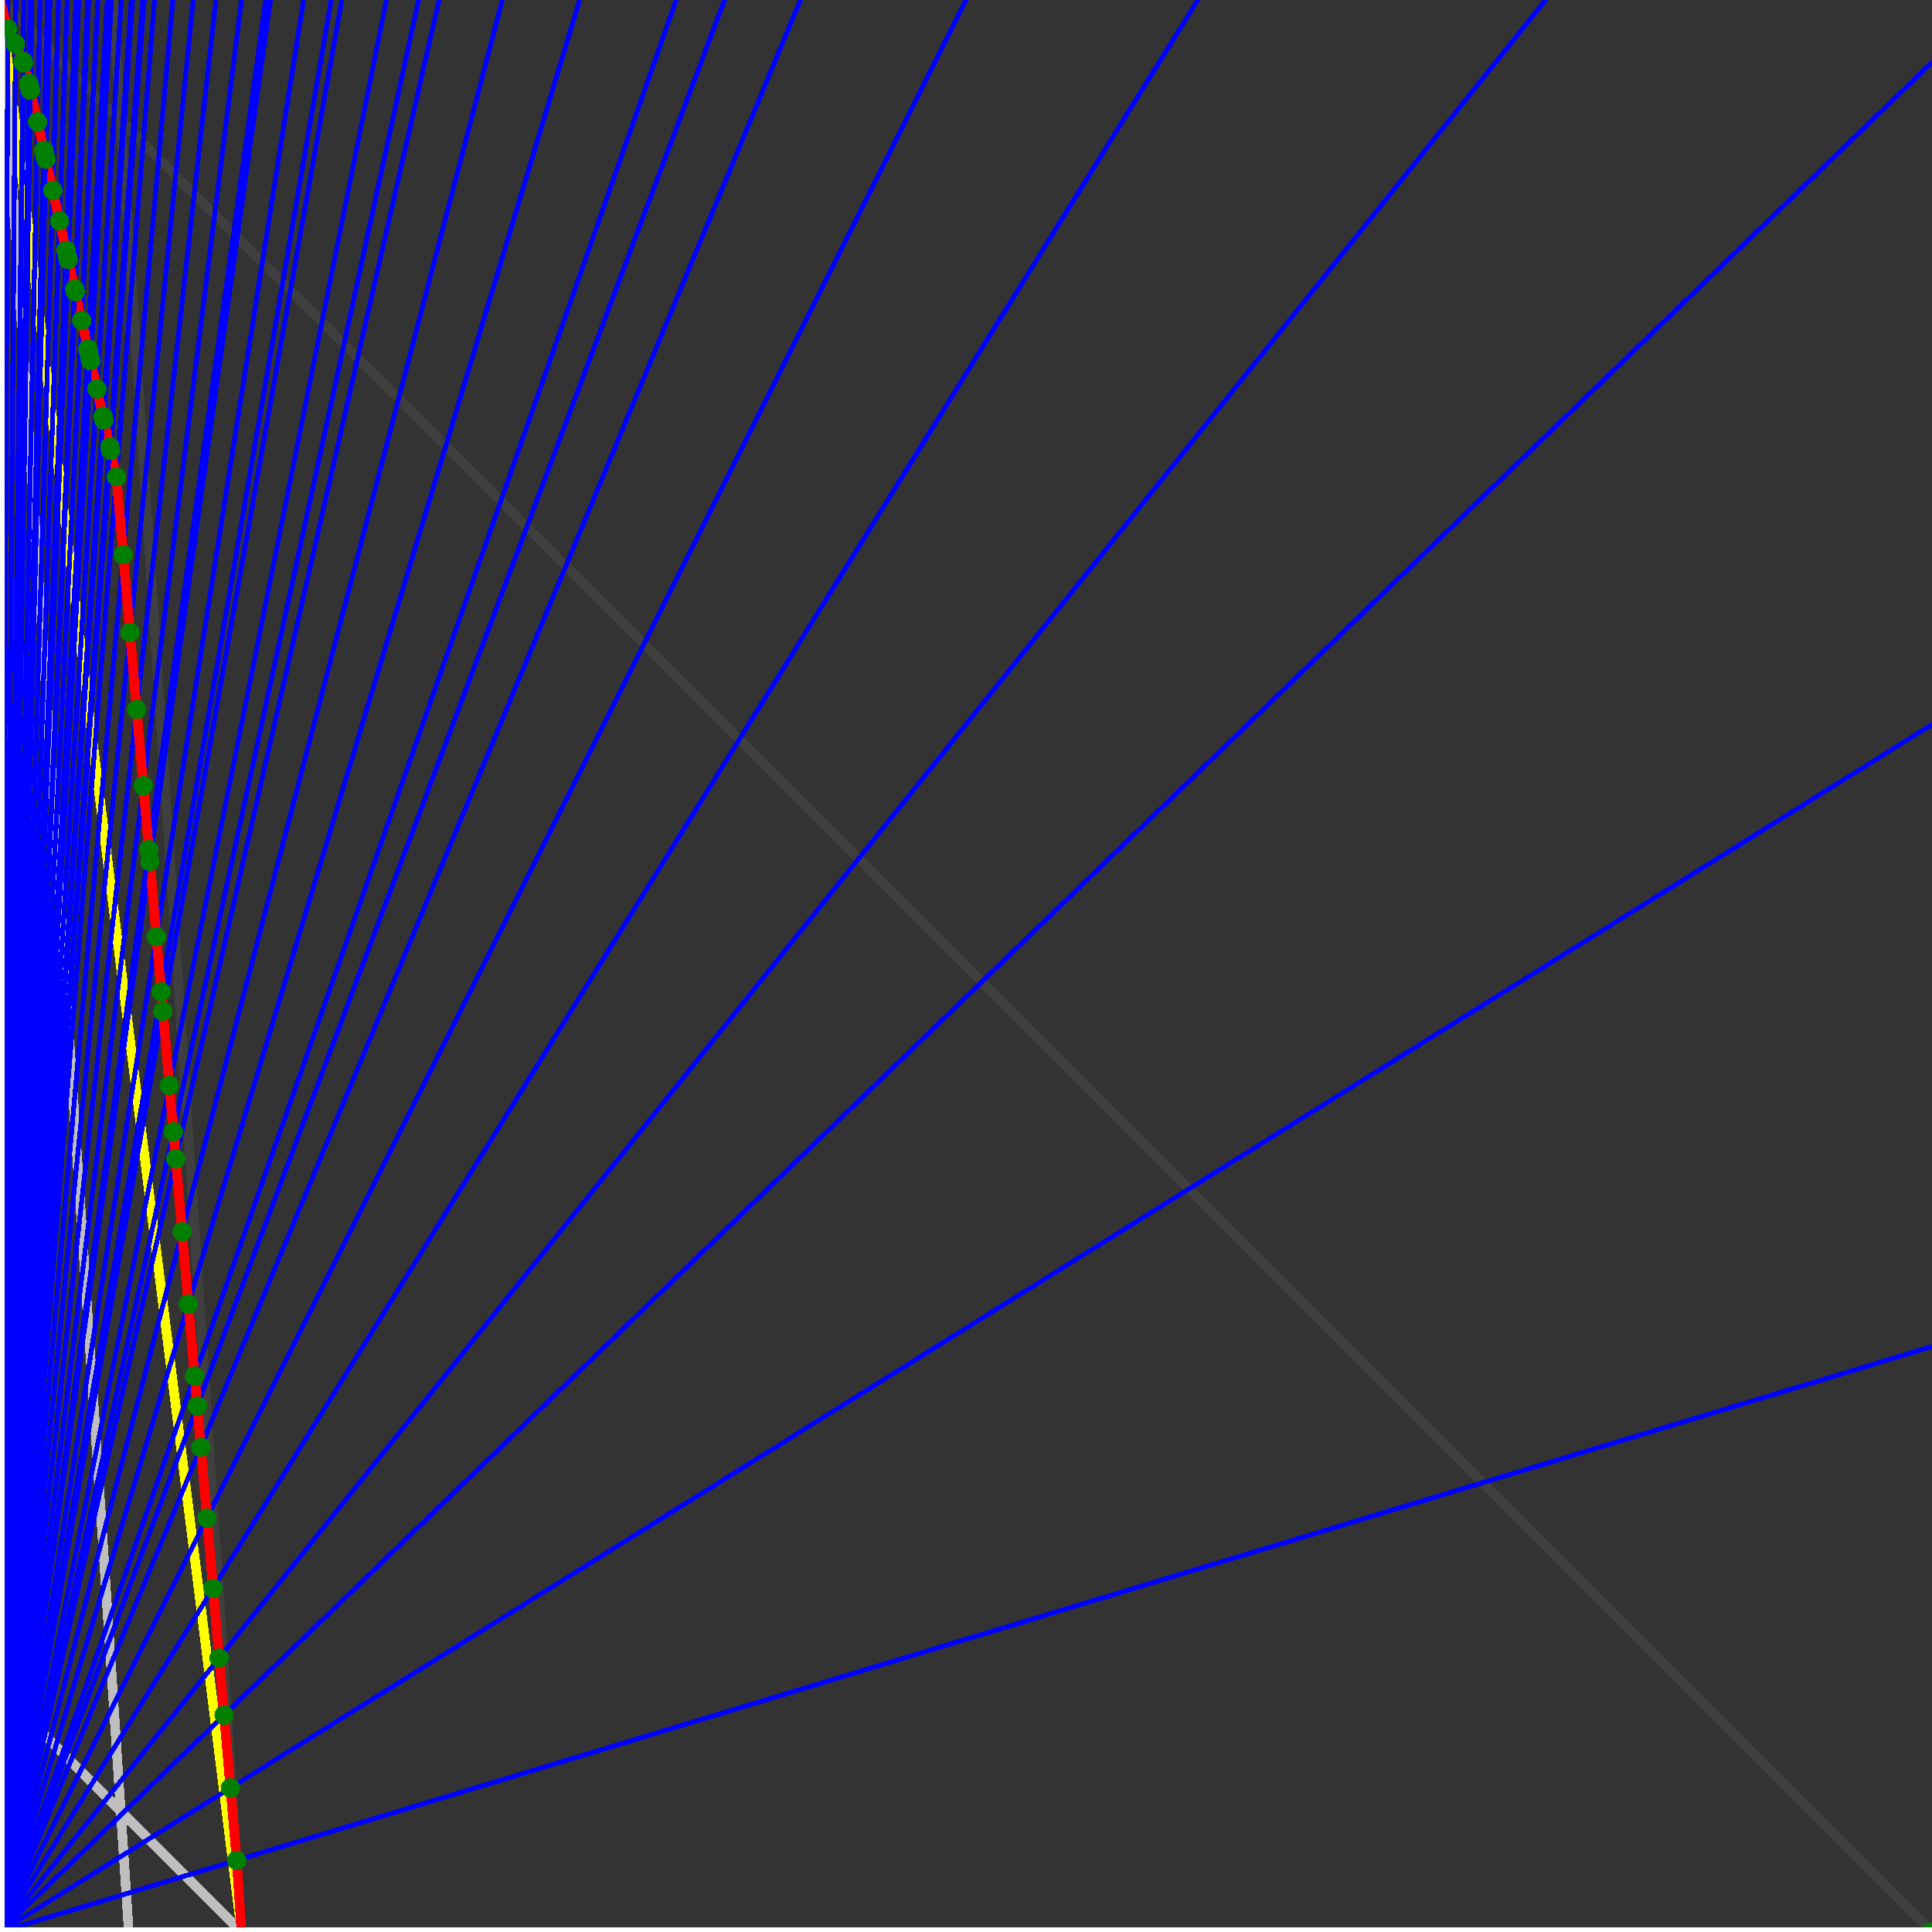 <svg xmlns="http://www.w3.org/2000/svg" version="1.1" width = "750" height = "750" viewBox = "0 0 750 750"  shape-rendering="crispEdges">
<rect x="0" y="0" width="750" height="750" fill="#333333" stroke="none"/>
<path stroke-linejoin="round" stroke-linecap="round" stroke="rgb(255,255,0)" stroke-width="3.75" fill="none" d="M 93.75 750 L 0 0 " />
<path stroke-linejoin="round" stroke-linecap="round" stroke="rgb(63,63,63)" stroke-width="3.75" fill="none" d="M 0 0 L 750 750 M 93.75 750 L 43.75 0 " />
<path stroke-linejoin="round" stroke-linecap="round" stroke="rgb(191,191,191)" stroke-width="3.75" fill="none" d="M 0 656.25 L 93.75 750 M 0 0 L 50 750 " />
<path stroke-linejoin="round" stroke-linecap="round" stroke="rgb(0,0,255)" stroke-width="1.875" fill="none" d="M 0 750 L 750 522.727 " />
<path stroke-linejoin="round" stroke-linecap="round" stroke="rgb(255,0,0)" stroke-width="3.75" fill="none" d="M 91.894 722.154 L 93.75 750 " />
<path stroke-linejoin="round" stroke-linecap="round" stroke="rgb(0,0,255)" stroke-width="1.875" fill="none" d="M 0 750 L 750 281.25 " />
<path stroke-linejoin="round" stroke-linecap="round" stroke="rgb(255,0,0)" stroke-width="3.75" fill="none" d="M 89.453 694.092 L 91.894 722.154 " />
<path stroke-linejoin="round" stroke-linecap="round" stroke="rgb(0,0,255)" stroke-width="1.875" fill="none" d="M 0 750 L 750 24.194 " />
<path stroke-linejoin="round" stroke-linecap="round" stroke="rgb(255,0,0)" stroke-width="3.75" fill="none" d="M 86.994 665.812 L 89.453 694.092 " />
<path stroke-linejoin="round" stroke-linecap="round" stroke="rgb(0,0,255)" stroke-width="1.875" fill="none" d="M 0 750 L 600 0 " />
<path stroke-linejoin="round" stroke-linecap="round" stroke="rgb(255,0,0)" stroke-width="3.75" fill="none" d="M 85.068 643.664 L 86.994 665.812 " />
<path stroke-linejoin="round" stroke-linecap="round" stroke="rgb(0,0,255)" stroke-width="1.875" fill="none" d="M 0 750 L 465 0 " />
<path stroke-linejoin="round" stroke-linecap="round" stroke="rgb(255,0,0)" stroke-width="3.75" fill="none" d="M 82.714 616.59 L 85.068 643.664 " />
<path stroke-linejoin="round" stroke-linecap="round" stroke="rgb(0,0,255)" stroke-width="1.875" fill="none" d="M 0 750 L 375 0 " />
<path stroke-linejoin="round" stroke-linecap="round" stroke="rgb(255,0,0)" stroke-width="3.75" fill="none" d="M 80.342 589.315 L 82.714 616.59 " />
<path stroke-linejoin="round" stroke-linecap="round" stroke="rgb(0,0,255)" stroke-width="1.875" fill="none" d="M 0 750 L 310.714 0 " />
<path stroke-linejoin="round" stroke-linecap="round" stroke="rgb(255,0,0)" stroke-width="3.75" fill="none" d="M 77.953 561.838 L 80.342 589.315 " />
<path stroke-linejoin="round" stroke-linecap="round" stroke="rgb(0,0,255)" stroke-width="1.875" fill="none" d="M 0 750 L 281.25 0 " />
<path stroke-linejoin="round" stroke-linecap="round" stroke="rgb(255,0,0)" stroke-width="3.75" fill="none" d="M 76.562 545.836 L 77.953 561.838 " />
<path stroke-linejoin="round" stroke-linecap="round" stroke="rgb(0,0,255)" stroke-width="1.875" fill="none" d="M 0 750 L 262.5 0 " />
<path stroke-linejoin="round" stroke-linecap="round" stroke="rgb(255,0,0)" stroke-width="3.75" fill="none" d="M 75.546 534.155 L 76.562 545.836 " />
<path stroke-linejoin="round" stroke-linecap="round" stroke="rgb(0,0,255)" stroke-width="1.875" fill="none" d="M 0 750 L 225 0 " />
<path stroke-linejoin="round" stroke-linecap="round" stroke="rgb(255,0,0)" stroke-width="3.75" fill="none" d="M 73.121 506.265 L 75.546 534.155 " />
<path stroke-linejoin="round" stroke-linecap="round" stroke="rgb(0,0,255)" stroke-width="1.875" fill="none" d="M 0 750 L 195 0 " />
<path stroke-linejoin="round" stroke-linecap="round" stroke="rgb(255,0,0)" stroke-width="3.75" fill="none" d="M 70.677 478.165 L 73.121 506.265 " />
<path stroke-linejoin="round" stroke-linecap="round" stroke="rgb(0,0,255)" stroke-width="1.875" fill="none" d="M 0 750 L 170.455 0 " />
<path stroke-linejoin="round" stroke-linecap="round" stroke="rgb(255,0,0)" stroke-width="3.75" fill="none" d="M 68.215 449.853 L 70.677 478.165 " />
<path stroke-linejoin="round" stroke-linecap="round" stroke="rgb(0,0,255)" stroke-width="1.875" fill="none" d="M 0 750 L 162.5 0 " />
<path stroke-linejoin="round" stroke-linecap="round" stroke="rgb(255,0,0)" stroke-width="3.75" fill="none" d="M 67.304 439.368 L 68.215 449.853 " />
<path stroke-linejoin="round" stroke-linecap="round" stroke="rgb(0,0,255)" stroke-width="1.875" fill="none" d="M 0 750 L 150 0 " />
<path stroke-linejoin="round" stroke-linecap="round" stroke="rgb(255,0,0)" stroke-width="3.75" fill="none" d="M 65.735 421.327 L 67.304 439.368 " />
<path stroke-linejoin="round" stroke-linecap="round" stroke="rgb(0,0,255)" stroke-width="1.875" fill="none" d="M 0 750 L 132.692 0 " />
<path stroke-linejoin="round" stroke-linecap="round" stroke="rgb(255,0,0)" stroke-width="3.75" fill="none" d="M 63.235 392.583 L 65.735 421.327 " />
<path stroke-linejoin="round" stroke-linecap="round" stroke="rgb(0,0,255)" stroke-width="1.875" fill="none" d="M 0 750 L 128.571 0 " />
<path stroke-linejoin="round" stroke-linecap="round" stroke="rgb(255,0,0)" stroke-width="3.75" fill="none" d="M 62.574 384.983 L 63.235 392.583 " />
<path stroke-linejoin="round" stroke-linecap="round" stroke="rgb(0,0,255)" stroke-width="1.875" fill="none" d="M 0 750 L 117.857 0 " />
<path stroke-linejoin="round" stroke-linecap="round" stroke="rgb(255,0,0)" stroke-width="3.75" fill="none" d="M 60.717 363.621 L 62.574 384.983 " />
<path stroke-linejoin="round" stroke-linecap="round" stroke="rgb(0,0,255)" stroke-width="1.875" fill="none" d="M 0 750 L 105 0 " />
<path stroke-linejoin="round" stroke-linecap="round" stroke="rgb(255,0,0)" stroke-width="3.75" fill="none" d="M 58.179 334.436 L 60.717 363.621 " />
<path stroke-linejoin="round" stroke-linecap="round" stroke="rgb(0,0,255)" stroke-width="1.875" fill="none" d="M 0 750 L 103.125 0 " />
<path stroke-linejoin="round" stroke-linecap="round" stroke="rgb(255,0,0)" stroke-width="3.75" fill="none" d="M 57.776 329.807 L 58.179 334.436 " />
<path stroke-linejoin="round" stroke-linecap="round" stroke="rgb(0,0,255)" stroke-width="1.875" fill="none" d="M 0 750 L 93.75 0 " />
<path stroke-linejoin="round" stroke-linecap="round" stroke="rgb(255,0,0)" stroke-width="3.75" fill="none" d="M 55.622 305.027 L 57.776 329.807 " />
<path stroke-linejoin="round" stroke-linecap="round" stroke="rgb(0,0,255)" stroke-width="1.875" fill="none" d="M 0 750 L 83.824 0 " />
<path stroke-linejoin="round" stroke-linecap="round" stroke="rgb(255,0,0)" stroke-width="3.75" fill="none" d="M 53.045 275.391 L 55.622 305.027 " />
<path stroke-linejoin="round" stroke-linecap="round" stroke="rgb(0,0,255)" stroke-width="1.875" fill="none" d="M 0 750 L 75 0 " />
<path stroke-linejoin="round" stroke-linecap="round" stroke="rgb(255,0,0)" stroke-width="3.75" fill="none" d="M 50.448 245.524 L 53.045 275.391 " />
<path stroke-linejoin="round" stroke-linecap="round" stroke="rgb(0,0,255)" stroke-width="1.875" fill="none" d="M 0 750 L 67.105 0 " />
<path stroke-linejoin="round" stroke-linecap="round" stroke="rgb(255,0,0)" stroke-width="3.75" fill="none" d="M 47.83 215.426 L 50.448 245.524 " />
<path stroke-linejoin="round" stroke-linecap="round" stroke="rgb(0,0,255)" stroke-width="1.875" fill="none" d="M 0 750 L 60 0 " />
<path stroke-linejoin="round" stroke-linecap="round" stroke="rgb(255,0,0)" stroke-width="3.75" fill="none" d="M 45.193 185.093 L 47.83 215.426 " />
<path stroke-linejoin="round" stroke-linecap="round" stroke="rgb(0,0,255)" stroke-width="1.875" fill="none" d="M 0 750 L 55.97 0 " />
<path stroke-linejoin="round" stroke-linecap="round" stroke="rgb(255,0,0)" stroke-width="3.75" fill="none" d="M 42.92 174.867 L 45.193 185.093 " />
<path stroke-linejoin="round" stroke-linecap="round" stroke="rgb(0,0,255)" stroke-width="1.875" fill="none" d="M 0 750 L 55.419 0 " />
<path stroke-linejoin="round" stroke-linecap="round" stroke="rgb(255,0,0)" stroke-width="3.75" fill="none" d="M 42.603 173.439 L 42.92 174.867 " />
<path stroke-linejoin="round" stroke-linecap="round" stroke="rgb(0,0,255)" stroke-width="1.875" fill="none" d="M 0 750 L 51.471 0 " />
<path stroke-linejoin="round" stroke-linecap="round" stroke="rgb(255,0,0)" stroke-width="3.75" fill="none" d="M 40.284 163.004 L 42.603 173.439 " />
<path stroke-linejoin="round" stroke-linecap="round" stroke="rgb(0,0,255)" stroke-width="1.875" fill="none" d="M 0 750 L 50.971 0 " />
<path stroke-linejoin="round" stroke-linecap="round" stroke="rgb(255,0,0)" stroke-width="3.75" fill="none" d="M 39.985 161.656 L 40.284 163.004 " />
<path stroke-linejoin="round" stroke-linecap="round" stroke="rgb(0,0,255)" stroke-width="1.875" fill="none" d="M 0 750 L 47.101 0 " />
<path stroke-linejoin="round" stroke-linecap="round" stroke="rgb(255,0,0)" stroke-width="3.75" fill="none" d="M 37.618 151.006 L 39.985 161.656 " />
<path stroke-linejoin="round" stroke-linecap="round" stroke="rgb(0,0,255)" stroke-width="1.875" fill="none" d="M 0 750 L 43.269 0 " />
<path stroke-linejoin="round" stroke-linecap="round" stroke="rgb(255,0,0)" stroke-width="3.75" fill="none" d="M 35.188 140.072 L 37.618 151.006 " />
<path stroke-linejoin="round" stroke-linecap="round" stroke="rgb(0,0,255)" stroke-width="1.875" fill="none" d="M 0 750 L 42.857 0 " />
<path stroke-linejoin="round" stroke-linecap="round" stroke="rgb(255,0,0)" stroke-width="3.75" fill="none" d="M 34.922 138.873 L 35.188 140.072 " />
<path stroke-linejoin="round" stroke-linecap="round" stroke="rgb(0,0,255)" stroke-width="1.875" fill="none" d="M 0 750 L 42.056 0 " />
<path stroke-linejoin="round" stroke-linecap="round" stroke="rgb(255,0,0)" stroke-width="3.75" fill="none" d="M 34.4 136.527 L 34.922 138.873 " />
<path stroke-linejoin="round" stroke-linecap="round" stroke="rgb(0,0,255)" stroke-width="1.875" fill="none" d="M 0 750 L 41.667 0 " />
<path stroke-linejoin="round" stroke-linecap="round" stroke="rgb(255,0,0)" stroke-width="3.75" fill="none" d="M 34.146 135.381 L 34.4 136.527 " />
<path stroke-linejoin="round" stroke-linecap="round" stroke="rgb(0,0,255)" stroke-width="1.875" fill="none" d="M 0 750 L 38.018 0 " />
<path stroke-linejoin="round" stroke-linecap="round" stroke="rgb(255,0,0)" stroke-width="3.75" fill="none" d="M 31.711 124.426 L 34.146 135.381 " />
<path stroke-linejoin="round" stroke-linecap="round" stroke="rgb(0,0,255)" stroke-width="1.875" fill="none" d="M 0 750 L 34.404 0 " />
<path stroke-linejoin="round" stroke-linecap="round" stroke="rgb(255,0,0)" stroke-width="3.75" fill="none" d="M 29.212 113.179 L 31.711 124.426 " />
<path stroke-linejoin="round" stroke-linecap="round" stroke="rgb(0,0,255)" stroke-width="1.875" fill="none" d="M 0 750 L 34.091 0 " />
<path stroke-linejoin="round" stroke-linecap="round" stroke="rgb(255,0,0)" stroke-width="3.75" fill="none" d="M 28.991 112.187 L 29.212 113.179 " />
<path stroke-linejoin="round" stroke-linecap="round" stroke="rgb(0,0,255)" stroke-width="1.875" fill="none" d="M 0 750 L 30.543 0 " />
<path stroke-linejoin="round" stroke-linecap="round" stroke="rgb(255,0,0)" stroke-width="3.75" fill="none" d="M 26.442 100.713 L 28.991 112.187 " />
<path stroke-linejoin="round" stroke-linecap="round" stroke="rgb(0,0,255)" stroke-width="1.875" fill="none" d="M 0 750 L 30.269 0 " />
<path stroke-linejoin="round" stroke-linecap="round" stroke="rgb(255,0,0)" stroke-width="3.75" fill="none" d="M 26.241 99.81 L 26.442 100.713 " />
<path stroke-linejoin="round" stroke-linecap="round" stroke="rgb(0,0,255)" stroke-width="1.875" fill="none" d="M 0 750 L 29.476 0 " />
<path stroke-linejoin="round" stroke-linecap="round" stroke="rgb(255,0,0)" stroke-width="3.75" fill="none" d="M 25.657 97.181 L 26.241 99.81 " />
<path stroke-linejoin="round" stroke-linecap="round" stroke="rgb(0,0,255)" stroke-width="1.875" fill="none" d="M 0 750 L 26.087 0 " />
<path stroke-linejoin="round" stroke-linecap="round" stroke="rgb(255,0,0)" stroke-width="3.75" fill="none" d="M 23.106 85.703 L 25.657 97.181 " />
<path stroke-linejoin="round" stroke-linecap="round" stroke="rgb(0,0,255)" stroke-width="1.875" fill="none" d="M 0 750 L 22.727 0 " />
<path stroke-linejoin="round" stroke-linecap="round" stroke="rgb(255,0,0)" stroke-width="3.75" fill="none" d="M 20.487 73.919 L 23.106 85.703 " />
<path stroke-linejoin="round" stroke-linecap="round" stroke="rgb(0,0,255)" stroke-width="1.875" fill="none" d="M 0 750 L 19.397 0 " />
<path stroke-linejoin="round" stroke-linecap="round" stroke="rgb(255,0,0)" stroke-width="3.75" fill="none" d="M 17.798 61.816 L 20.487 73.919 " />
<path stroke-linejoin="round" stroke-linecap="round" stroke="rgb(0,0,255)" stroke-width="1.875" fill="none" d="M 0 750 L 19.231 0 " />
<path stroke-linejoin="round" stroke-linecap="round" stroke="rgb(255,0,0)" stroke-width="3.75" fill="none" d="M 17.661 61.202 L 17.798 61.816 " />
<path stroke-linejoin="round" stroke-linecap="round" stroke="rgb(0,0,255)" stroke-width="1.875" fill="none" d="M 0 750 L 19.068 0 " />
<path stroke-linejoin="round" stroke-linecap="round" stroke="rgb(255,0,0)" stroke-width="3.75" fill="none" d="M 17.527 60.598 L 17.661 61.202 " />
<path stroke-linejoin="round" stroke-linecap="round" stroke="rgb(0,0,255)" stroke-width="1.875" fill="none" d="M 0 750 L 18.595 0 " />
<path stroke-linejoin="round" stroke-linecap="round" stroke="rgb(255,0,0)" stroke-width="3.75" fill="none" d="M 17.136 58.839 L 17.527 60.598 " />
<path stroke-linejoin="round" stroke-linecap="round" stroke="rgb(0,0,255)" stroke-width="1.875" fill="none" d="M 0 750 L 18.443 0 " />
<path stroke-linejoin="round" stroke-linecap="round" stroke="rgb(255,0,0)" stroke-width="3.75" fill="none" d="M 17.01 58.27 L 17.136 58.839 " />
<path stroke-linejoin="round" stroke-linecap="round" stroke="rgb(0,0,255)" stroke-width="1.875" fill="none" d="M 0 750 L 15.56 0 " />
<path stroke-linejoin="round" stroke-linecap="round" stroke="rgb(255,0,0)" stroke-width="3.75" fill="none" d="M 14.578 47.328 L 17.01 58.27 " />
<path stroke-linejoin="round" stroke-linecap="round" stroke="rgb(0,0,255)" stroke-width="1.875" fill="none" d="M 0 750 L 12.397 0 " />
<path stroke-linejoin="round" stroke-linecap="round" stroke="rgb(255,0,0)" stroke-width="3.75" fill="none" d="M 11.817 35.08 L 14.578 47.328 " />
<path stroke-linejoin="round" stroke-linecap="round" stroke="rgb(0,0,255)" stroke-width="1.875" fill="none" d="M 0 750 L 12.295 0 " />
<path stroke-linejoin="round" stroke-linecap="round" stroke="rgb(255,0,0)" stroke-width="3.75" fill="none" d="M 11.727 34.674 L 11.817 35.08 " />
<path stroke-linejoin="round" stroke-linecap="round" stroke="rgb(0,0,255)" stroke-width="1.875" fill="none" d="M 0 750 L 12.097 0 " />
<path stroke-linejoin="round" stroke-linecap="round" stroke="rgb(255,0,0)" stroke-width="3.75" fill="none" d="M 11.55 33.88 L 11.727 34.674 " />
<path stroke-linejoin="round" stroke-linecap="round" stroke="rgb(0,0,255)" stroke-width="1.875" fill="none" d="M 0 750 L 12 0 " />
<path stroke-linejoin="round" stroke-linecap="round" stroke="rgb(255,0,0)" stroke-width="3.75" fill="none" d="M 11.464 33.492 L 11.55 33.88 " />
<path stroke-linejoin="round" stroke-linecap="round" stroke="rgb(0,0,255)" stroke-width="1.875" fill="none" d="M 0 750 L 11.905 0 " />
<path stroke-linejoin="round" stroke-linecap="round" stroke="rgb(255,0,0)" stroke-width="3.75" fill="none" d="M 11.379 33.11 L 11.464 33.492 " />
<path stroke-linejoin="round" stroke-linecap="round" stroke="rgb(0,0,255)" stroke-width="1.875" fill="none" d="M 0 750 L 11.811 0 " />
<path stroke-linejoin="round" stroke-linecap="round" stroke="rgb(255,0,0)" stroke-width="3.75" fill="none" d="M 11.296 32.733 L 11.379 33.11 " />
<path stroke-linejoin="round" stroke-linecap="round" stroke="rgb(0,0,255)" stroke-width="1.875" fill="none" d="M 0 750 L 11.719 0 " />
<path stroke-linejoin="round" stroke-linecap="round" stroke="rgb(255,0,0)" stroke-width="3.75" fill="none" d="M 11.213 32.362 L 11.296 32.733 " />
<path stroke-linejoin="round" stroke-linecap="round" stroke="rgb(0,0,255)" stroke-width="1.875" fill="none" d="M 0 750 L 9.414 0 " />
<path stroke-linejoin="round" stroke-linecap="round" stroke="rgb(255,0,0)" stroke-width="3.75" fill="none" d="M 9.107 24.445 L 11.213 32.362 " />
<path stroke-linejoin="round" stroke-linecap="round" stroke="rgb(0,0,255)" stroke-width="1.875" fill="none" d="M 0 750 L 9.336 0 " />
<path stroke-linejoin="round" stroke-linecap="round" stroke="rgb(255,0,0)" stroke-width="3.75" fill="none" d="M 9.036 24.123 L 9.107 24.445 " />
<path stroke-linejoin="round" stroke-linecap="round" stroke="rgb(0,0,255)" stroke-width="1.875" fill="none" d="M 0 750 L 9.259 0 " />
<path stroke-linejoin="round" stroke-linecap="round" stroke="rgb(255,0,0)" stroke-width="3.75" fill="none" d="M 8.965 23.806 L 9.036 24.123 " />
<path stroke-linejoin="round" stroke-linecap="round" stroke="rgb(0,0,255)" stroke-width="1.875" fill="none" d="M 0 750 L 6.148 0 " />
<path stroke-linejoin="round" stroke-linecap="round" stroke="rgb(255,0,0)" stroke-width="3.75" fill="none" d="M 6.008 17.022 L 8.965 23.806 " />
<path stroke-linejoin="round" stroke-linecap="round" stroke="rgb(0,0,255)" stroke-width="1.875" fill="none" d="M 0 750 L 3.061 0 " />
<path stroke-linejoin="round" stroke-linecap="round" stroke="rgb(255,0,0)" stroke-width="3.75" fill="none" d="M 3.015 11.245 L 6.008 17.022 " />
<path stroke-linejoin="round" stroke-linecap="round" stroke="rgb(0,0,255)" stroke-width="1.875" fill="none" d="M 0 750 L 0 0 " />
<path stroke-linejoin="round" stroke-linecap="round" stroke="rgb(255,0,0)" stroke-width="3.75" fill="none" d="M 0 0 L 3.015 11.245 " />
<circle cx="91.894" cy="722.153" r="3.75" style="fill:rgb(0,127,0);stroke-width:1" /><circle cx="89.453" cy="694.092" r="3.75" style="fill:rgb(0,127,0);stroke-width:1" /><circle cx="86.994" cy="665.812" r="3.75" style="fill:rgb(0,127,0);stroke-width:1" /><circle cx="85.068" cy="643.664" r="3.75" style="fill:rgb(0,127,0);stroke-width:1" /><circle cx="82.714" cy="616.59" r="3.75" style="fill:rgb(0,127,0);stroke-width:1" /><circle cx="80.342" cy="589.315" r="3.75" style="fill:rgb(0,127,0);stroke-width:1" /><circle cx="77.953" cy="561.837" r="3.75" style="fill:rgb(0,127,0);stroke-width:1" /><circle cx="76.562" cy="545.836" r="3.75" style="fill:rgb(0,127,0);stroke-width:1" /><circle cx="75.546" cy="534.155" r="3.75" style="fill:rgb(0,127,0);stroke-width:1" /><circle cx="73.121" cy="506.265" r="3.75" style="fill:rgb(0,127,0);stroke-width:1" /><circle cx="70.677" cy="478.165" r="3.75" style="fill:rgb(0,127,0);stroke-width:1" /><circle cx="68.215" cy="449.853" r="3.75" style="fill:rgb(0,127,0);stroke-width:1" /><circle cx="67.304" cy="439.368" r="3.75" style="fill:rgb(0,127,0);stroke-width:1" /><circle cx="65.735" cy="421.327" r="3.75" style="fill:rgb(0,127,0);stroke-width:1" /><circle cx="63.235" cy="392.583" r="3.75" style="fill:rgb(0,127,0);stroke-width:1" /><circle cx="62.574" cy="384.983" r="3.75" style="fill:rgb(0,127,0);stroke-width:1" /><circle cx="60.717" cy="363.621" r="3.75" style="fill:rgb(0,127,0);stroke-width:1" /><circle cx="58.179" cy="334.436" r="3.75" style="fill:rgb(0,127,0);stroke-width:1" /><circle cx="57.776" cy="329.807" r="3.75" style="fill:rgb(0,127,0);stroke-width:1" /><circle cx="55.622" cy="305.027" r="3.75" style="fill:rgb(0,127,0);stroke-width:1" /><circle cx="53.045" cy="275.39" r="3.75" style="fill:rgb(0,127,0);stroke-width:1" /><circle cx="50.448" cy="245.524" r="3.75" style="fill:rgb(0,127,0);stroke-width:1" /><circle cx="47.83" cy="215.426" r="3.75" style="fill:rgb(0,127,0);stroke-width:1" /><circle cx="45.193" cy="185.093" r="3.75" style="fill:rgb(0,127,0);stroke-width:1" /><circle cx="42.92" cy="174.867" r="3.75" style="fill:rgb(0,127,0);stroke-width:1" /><circle cx="42.603" cy="173.439" r="3.75" style="fill:rgb(0,127,0);stroke-width:1" /><circle cx="40.284" cy="163.004" r="3.75" style="fill:rgb(0,127,0);stroke-width:1" /><circle cx="39.985" cy="161.656" r="3.75" style="fill:rgb(0,127,0);stroke-width:1" /><circle cx="37.618" cy="151.006" r="3.75" style="fill:rgb(0,127,0);stroke-width:1" /><circle cx="35.188" cy="140.072" r="3.75" style="fill:rgb(0,127,0);stroke-width:1" /><circle cx="34.922" cy="138.873" r="3.75" style="fill:rgb(0,127,0);stroke-width:1" /><circle cx="34.4" cy="136.527" r="3.75" style="fill:rgb(0,127,0);stroke-width:1" /><circle cx="34.146" cy="135.381" r="3.75" style="fill:rgb(0,127,0);stroke-width:1" /><circle cx="31.711" cy="124.426" r="3.75" style="fill:rgb(0,127,0);stroke-width:1" /><circle cx="29.212" cy="113.179" r="3.75" style="fill:rgb(0,127,0);stroke-width:1" /><circle cx="28.991" cy="112.187" r="3.75" style="fill:rgb(0,127,0);stroke-width:1" /><circle cx="26.442" cy="100.713" r="3.75" style="fill:rgb(0,127,0);stroke-width:1" /><circle cx="26.241" cy="99.81" r="3.75" style="fill:rgb(0,127,0);stroke-width:1" /><circle cx="25.657" cy="97.181" r="3.75" style="fill:rgb(0,127,0);stroke-width:1" /><circle cx="23.106" cy="85.703" r="3.75" style="fill:rgb(0,127,0);stroke-width:1" /><circle cx="20.487" cy="73.919" r="3.75" style="fill:rgb(0,127,0);stroke-width:1" /><circle cx="17.798" cy="61.816" r="3.75" style="fill:rgb(0,127,0);stroke-width:1" /><circle cx="17.661" cy="61.202" r="3.75" style="fill:rgb(0,127,0);stroke-width:1" /><circle cx="17.527" cy="60.598" r="3.75" style="fill:rgb(0,127,0);stroke-width:1" /><circle cx="17.136" cy="58.839" r="3.75" style="fill:rgb(0,127,0);stroke-width:1" /><circle cx="17.01" cy="58.27" r="3.75" style="fill:rgb(0,127,0);stroke-width:1" /><circle cx="14.578" cy="47.328" r="3.75" style="fill:rgb(0,127,0);stroke-width:1" /><circle cx="11.817" cy="35.08" r="3.75" style="fill:rgb(0,127,0);stroke-width:1" /><circle cx="11.727" cy="34.674" r="3.75" style="fill:rgb(0,127,0);stroke-width:1" /><circle cx="11.55" cy="33.88" r="3.75" style="fill:rgb(0,127,0);stroke-width:1" /><circle cx="11.464" cy="33.492" r="3.75" style="fill:rgb(0,127,0);stroke-width:1" /><circle cx="11.379" cy="33.11" r="3.75" style="fill:rgb(0,127,0);stroke-width:1" /><circle cx="11.296" cy="32.733" r="3.75" style="fill:rgb(0,127,0);stroke-width:1" /><circle cx="11.213" cy="32.362" r="3.75" style="fill:rgb(0,127,0);stroke-width:1" /><circle cx="9.107" cy="24.445" r="3.75" style="fill:rgb(0,127,0);stroke-width:1" /><circle cx="9.036" cy="24.123" r="3.75" style="fill:rgb(0,127,0);stroke-width:1" /><circle cx="8.965" cy="23.806" r="3.75" style="fill:rgb(0,127,0);stroke-width:1" /><circle cx="6.008" cy="17.022" r="3.75" style="fill:rgb(0,127,0);stroke-width:1" /><circle cx="3.015" cy="11.245" r="3.75" style="fill:rgb(0,127,0);stroke-width:1" /><circle cx="750" cy="750" r="3.75" style="fill:rgb(0,127,0);stroke-width:1" /><path stroke-linejoin="round" stroke-linecap="round" stroke="rgb(255,255,255)" stroke-width="3.75" fill="none" d="M 0 750 L 750 750 M 0 750 L 0 0 " />

</svg>